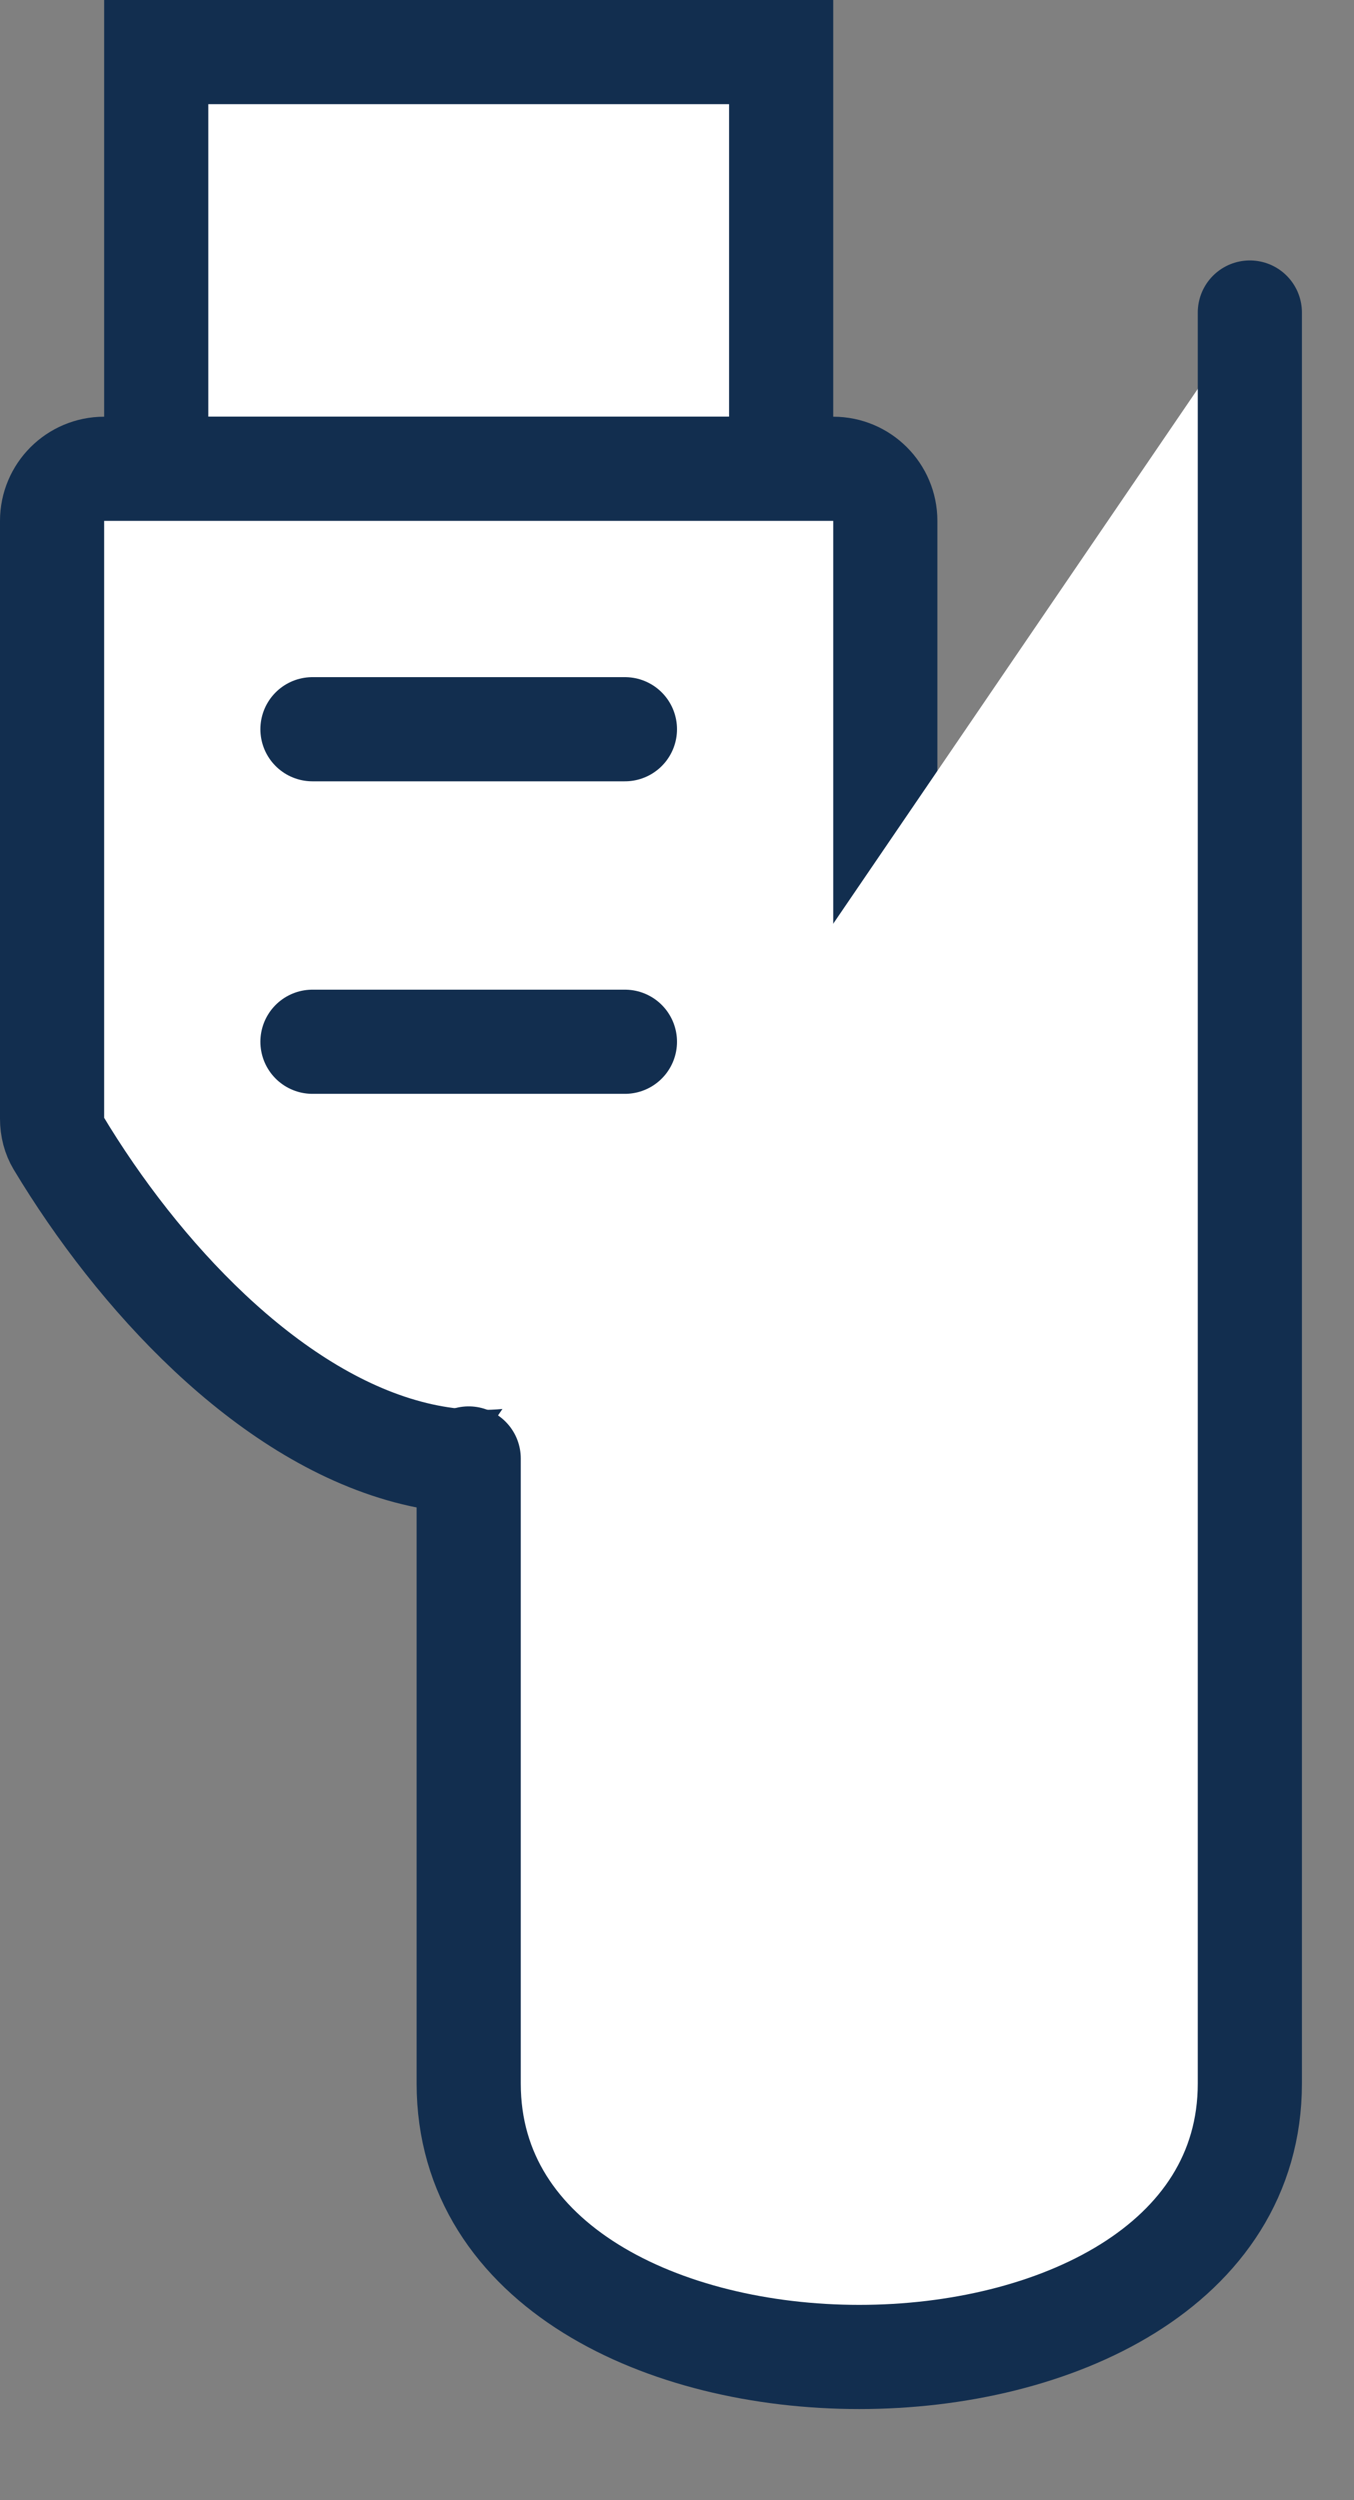<svg width="13" height="24" viewBox="0 0 13 24" fill="white" xmlns="http://www.w3.org/2000/svg">
<rect x="0" y="0" width="13" height="24" fill="#808080" stroke="none"/>
<rect x="1.5" y="0.5" width="6" height="4" stroke="#122E4F"/>
<path d="M1 4.5H8C8.276 4.5 8.5 4.724 8.5 5V10.738C8.5 10.822 8.476 10.909 8.435 10.979C7.597 12.409 6.773 13.23 6.018 13.652C5.277 14.066 4.574 14.113 3.917 13.938C2.553 13.575 1.322 12.237 0.56 10.969C0.522 10.905 0.5 10.827 0.5 10.738V5C0.5 4.724 0.724 4.5 1 4.5Z" stroke="#122E4F"/>
<path d="M4.5 14V20C4.5 23.5 12 23.5 12 20V3" stroke="#122E4F" stroke-linecap="round" stroke-linejoin="round"/>
<path d="M3 7H6M3 10H6" stroke="#122E4F" stroke-linecap="round" stroke-linejoin="round"/>
</svg>
